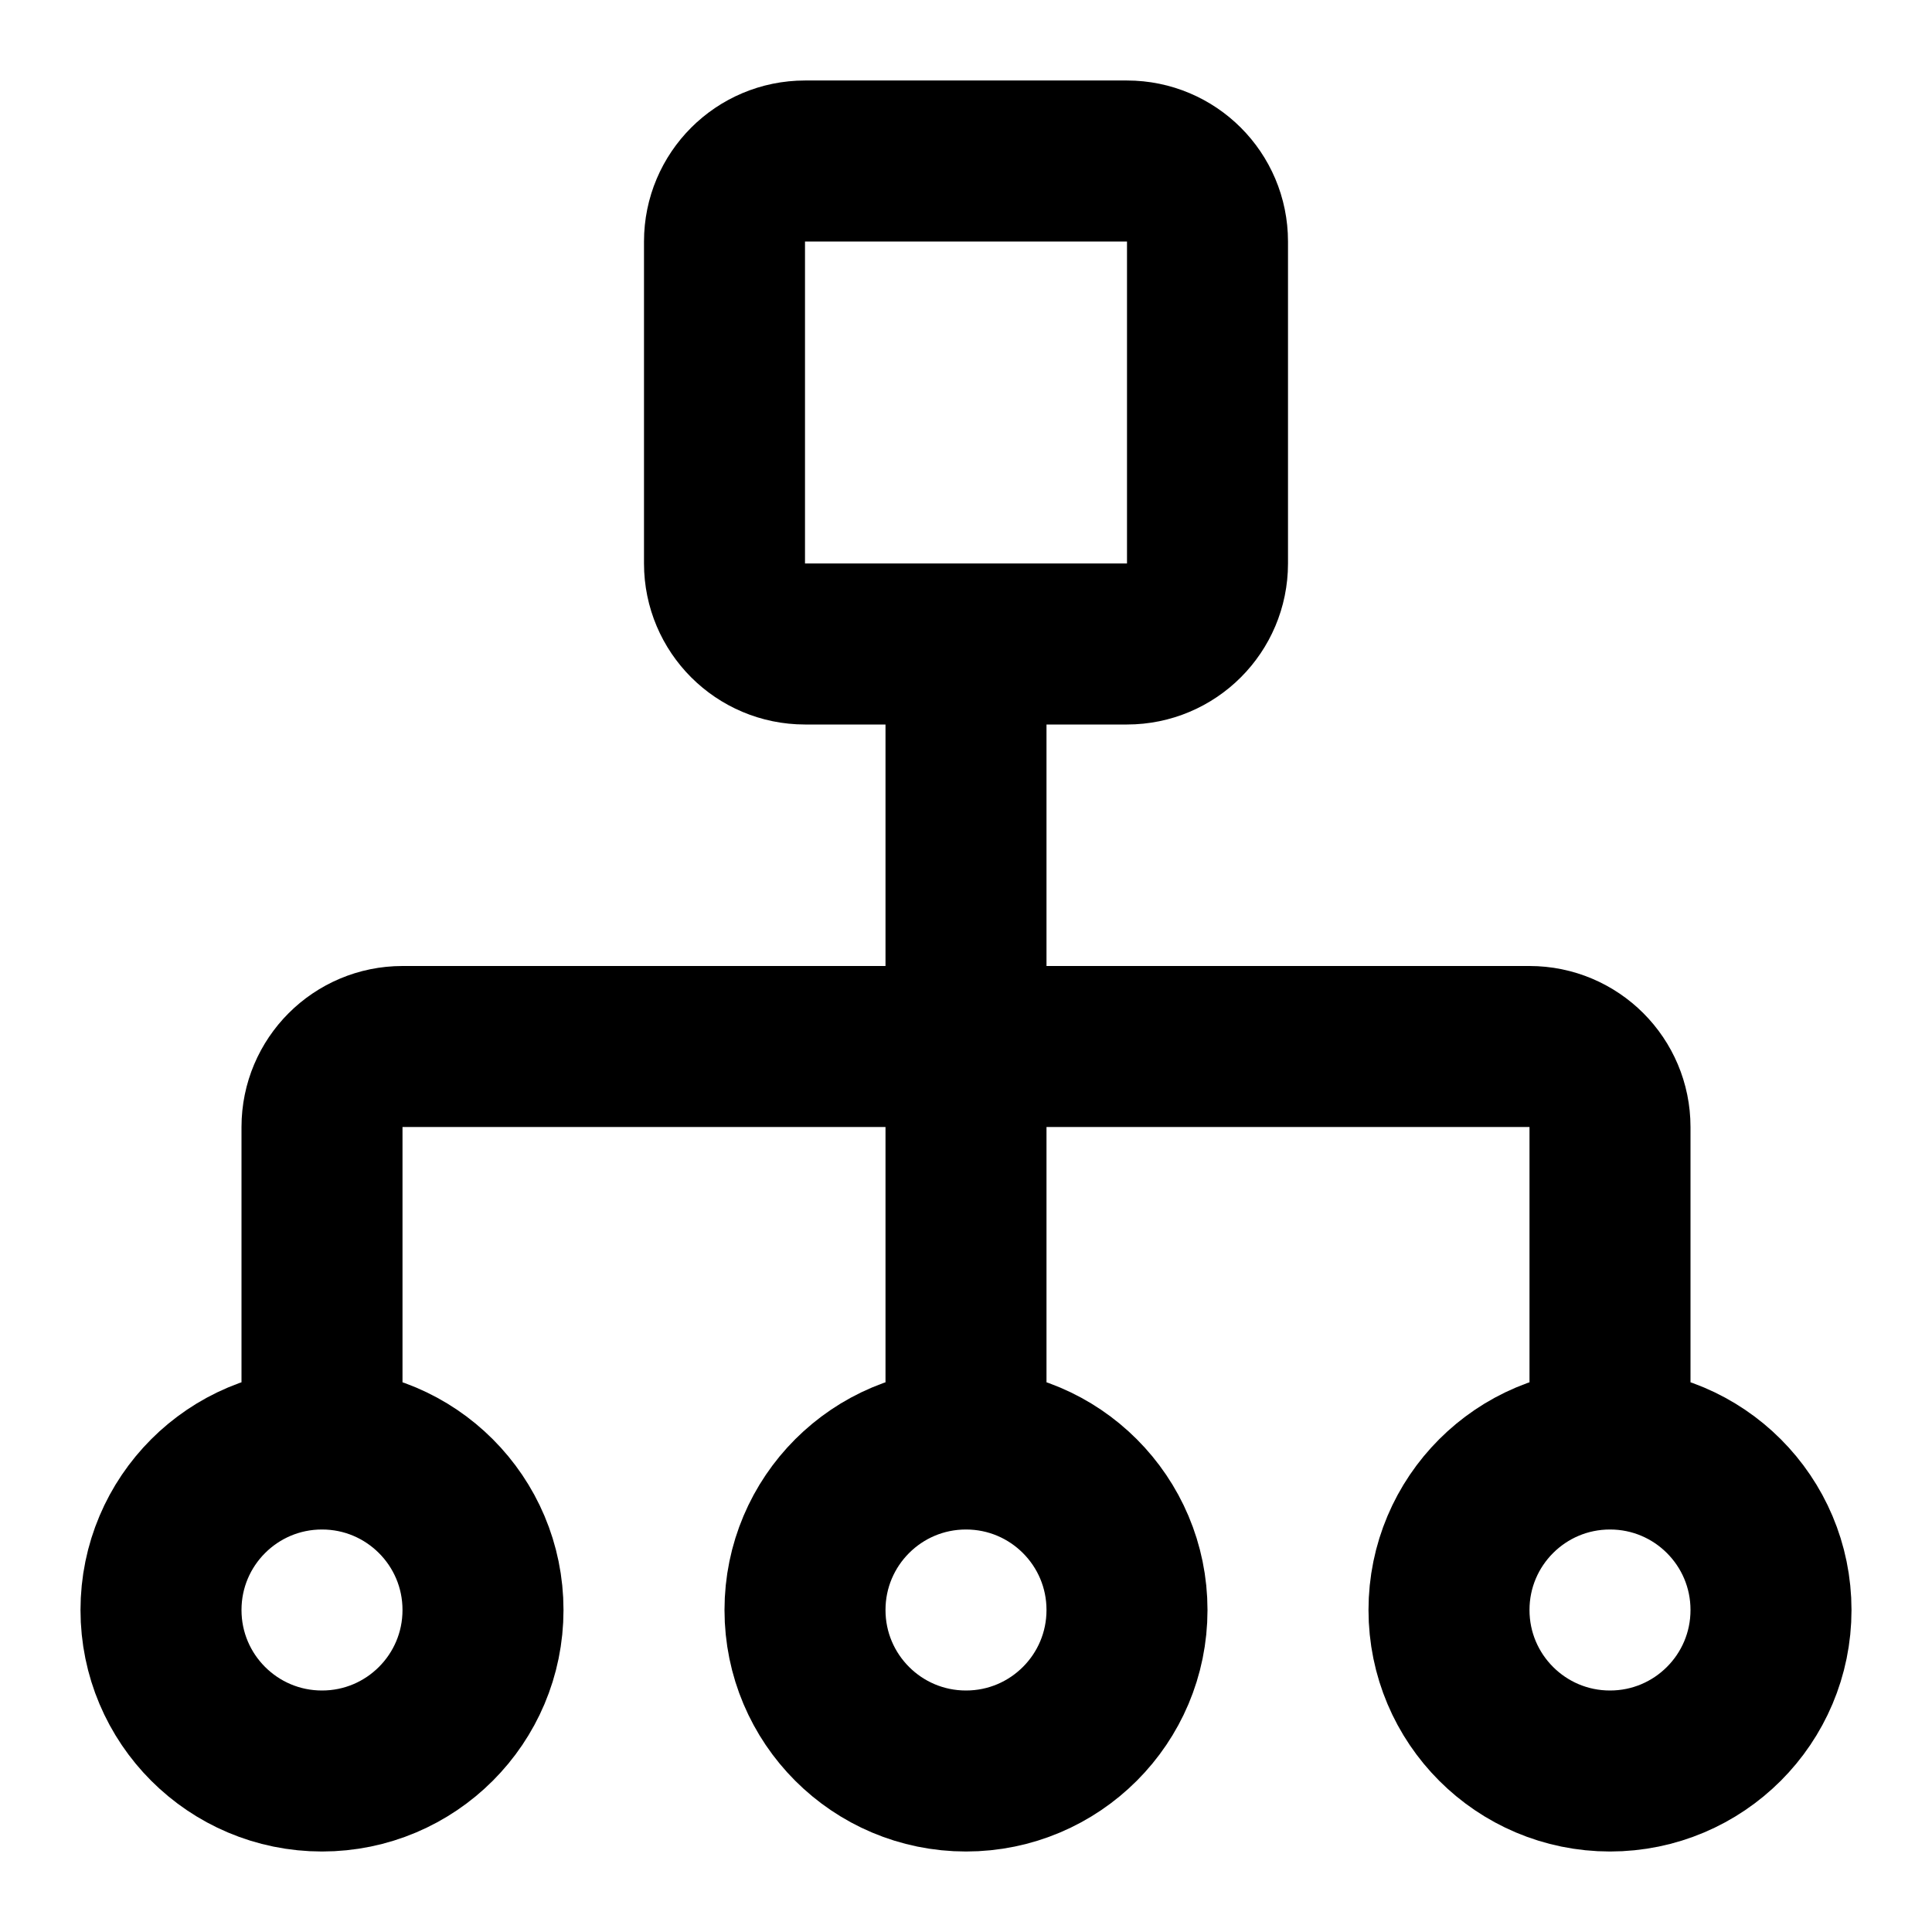 <svg width="24" height="24" viewBox="0 0 24 24" fill="none" xmlns="http://www.w3.org/2000/svg">
<path d="M4 18V14C4 13.448 4.448 13 5 13H19C19.552 13 20 13.448 20 14V18M4 18C2.895 18 2 18.895 2 20C2 21.105 2.895 22 4 22C5.105 22 6 21.105 6 20C6 18.895 5.105 18 4 18ZM20 18C18.895 18 18 18.895 18 20C18 21.105 18.895 22 20 22C21.105 22 22 21.105 22 20C22 18.895 21.105 18 20 18ZM12 18C10.895 18 10 18.895 10 20C10 21.105 10.895 22 12 22C13.105 22 14 21.105 14 20C14 18.895 13.105 18 12 18ZM12 18V8M10 8H14C14.552 8 15 7.552 15 7V3C15 2.448 14.552 2 14 2H10C9.448 2 9 2.448 9 3V7C9 7.552 9.448 8 10 8Z" stroke="black" stroke-width="2" stroke-linecap="round" stroke-linejoin="round"/>
</svg>
